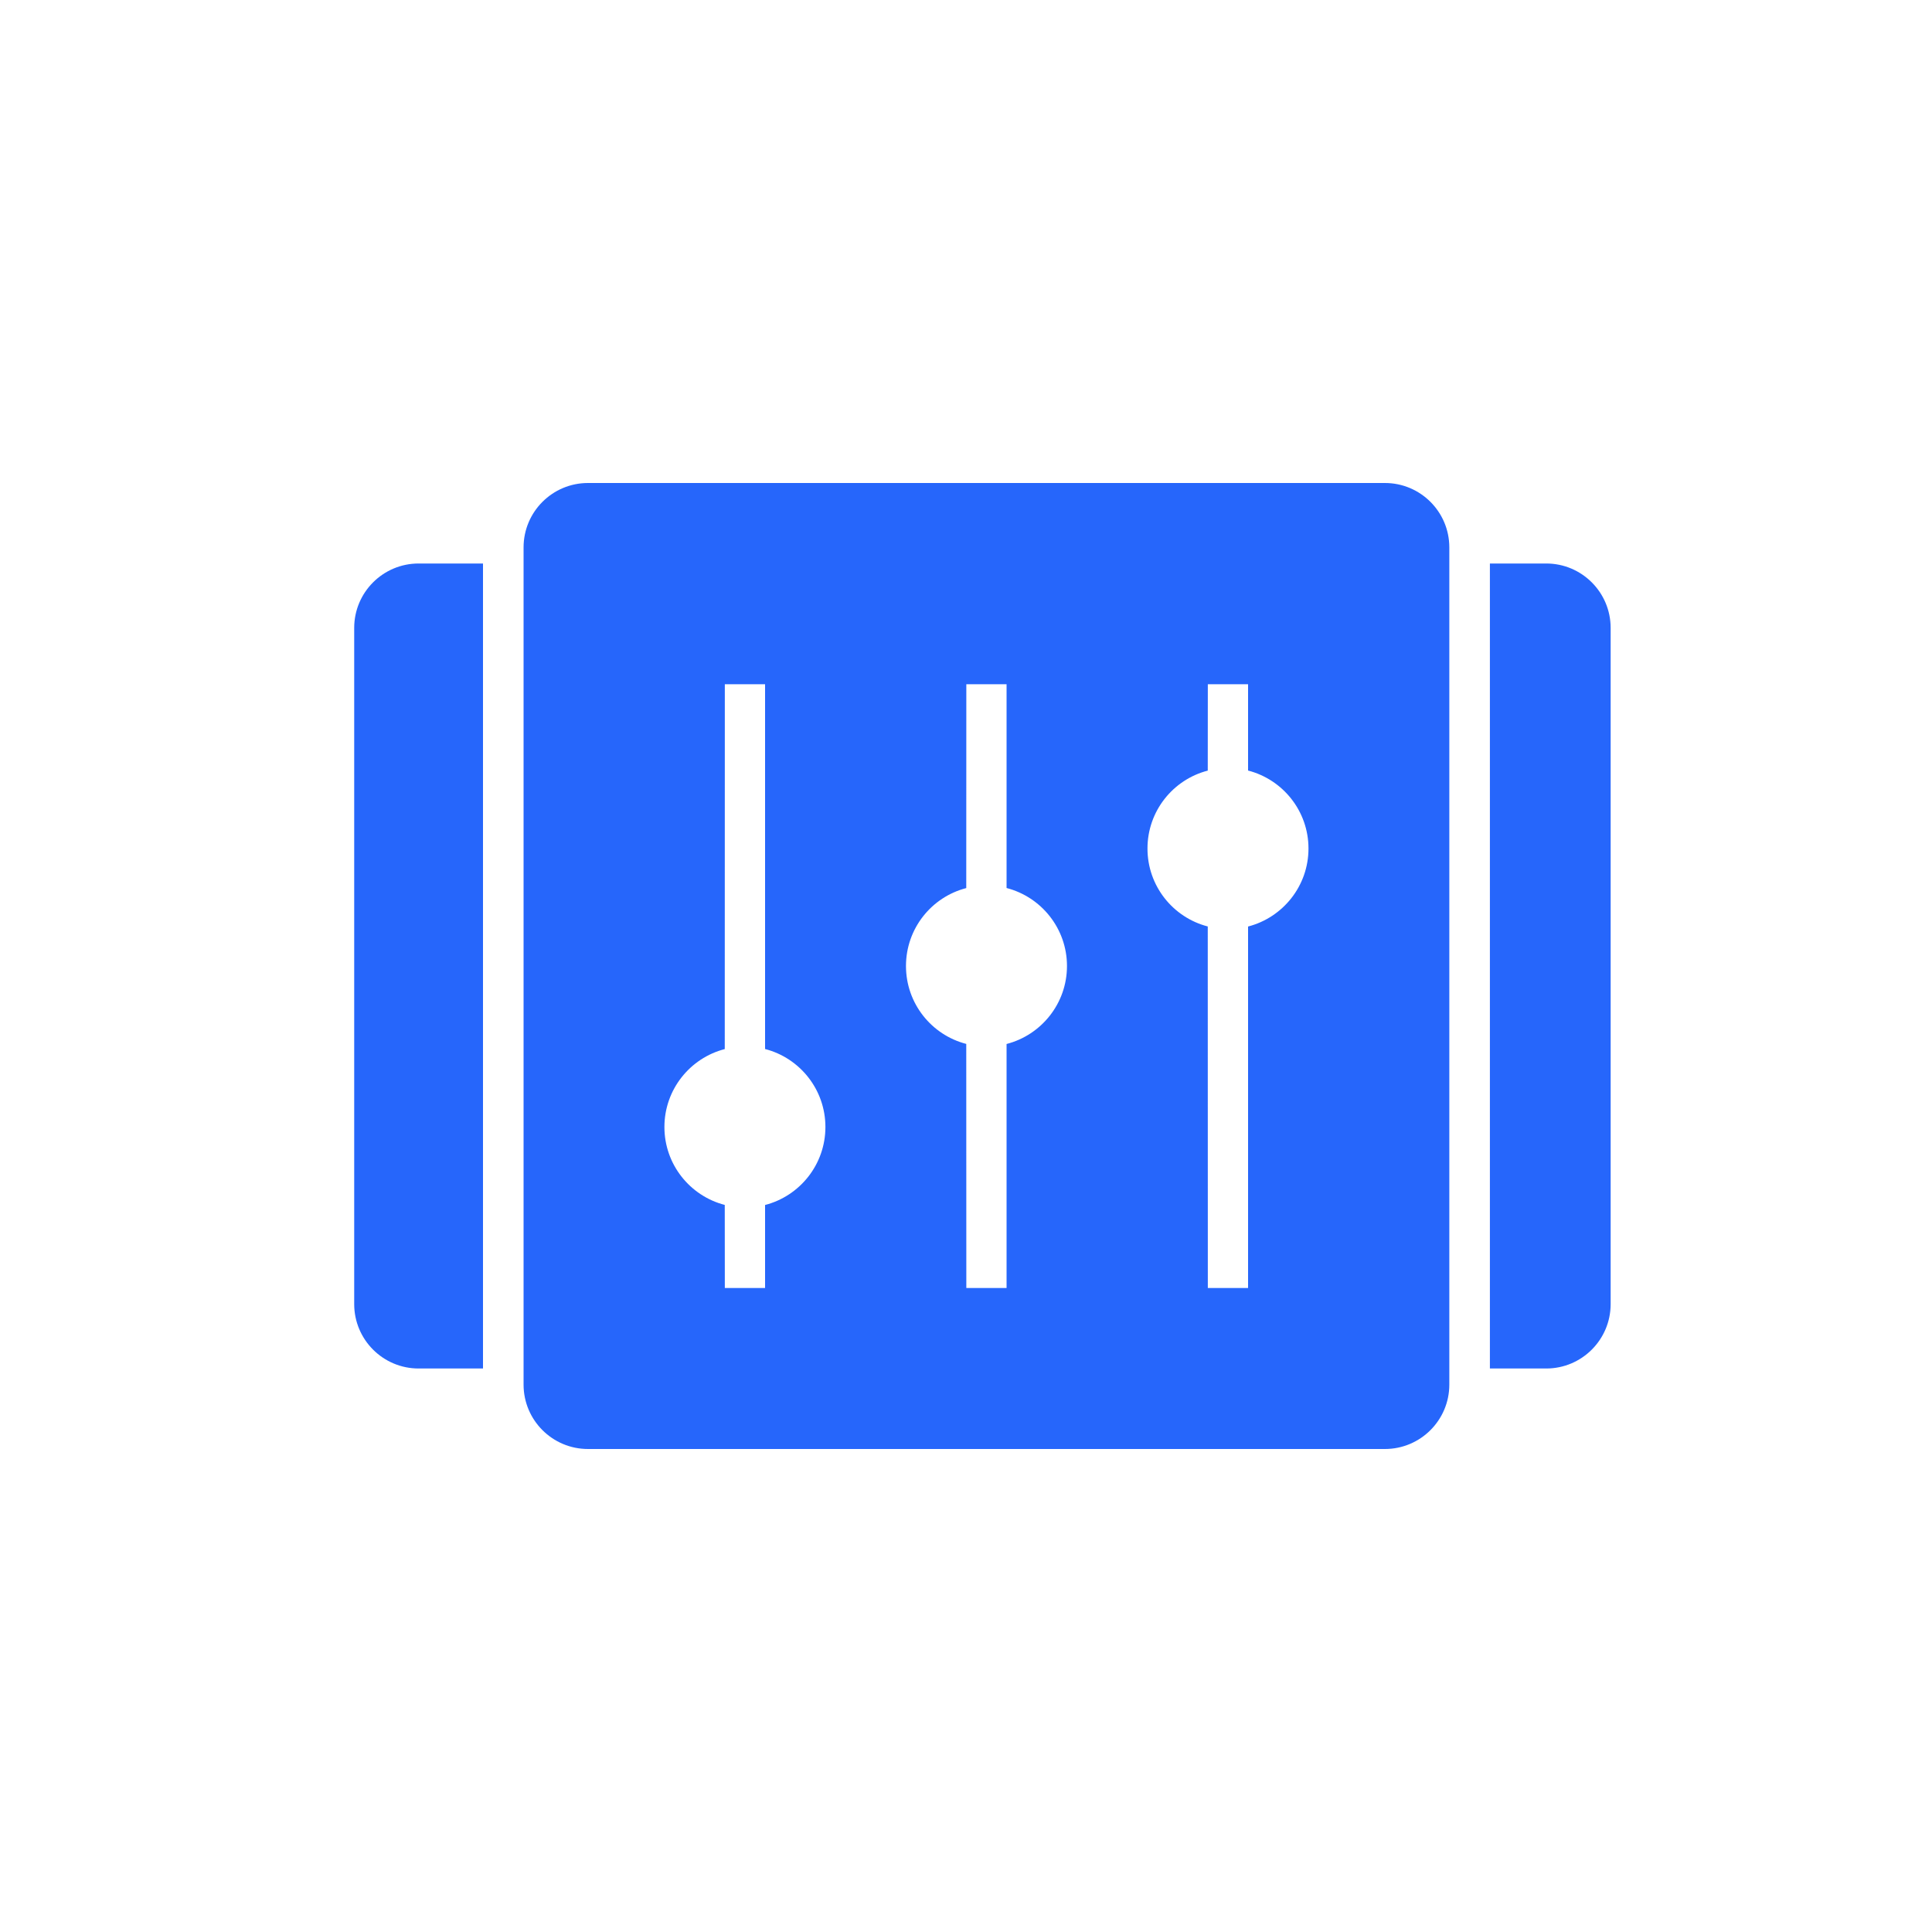 <?xml version="1.0" encoding="UTF-8"?>
<svg width="30px" height="30px" viewBox="0 0 30 30" version="1.1" xmlns="http://www.w3.org/2000/svg" xmlns:xlink="http://www.w3.org/1999/xlink">
    <title>yxy_fpypz_48_48备份</title>
    <g id="后台管理系统" stroke="none" stroke-width="1" fill="none" fill-rule="evenodd">
        <g id="qDate切图" transform="translate(-497, -402)">
            <g id="yxy_fpypz_48_48备份" transform="translate(497, 402)">
                <rect id="Rectangle-19-Copy-2备份-11" fill-opacity="0" fill="#D8D8D8" x="0" y="0" width="30" height="30" rx="6"></rect>
                <g id="编组-16" transform="translate(5.5, 7.5)" fill="#2666FB">
                    <path d="M16.005,0 C16.557,0 17.005,0.448 17.005,1 L17.005,14 C17.005,14.552 16.557,15 16.005,15 L3.63,15 C3.078,15 2.63,14.552 2.63,14 L2.63,1 C2.63,0.448 3.078,1.11022302e-16 3.63,0 L16.005,0 Z M6.38,3.125 L5.755,3.125 L5.754,8.79 C5.215,8.929 4.817,9.418 4.817,10 C4.817,10.582 5.215,11.071 5.754,11.21 L5.755,12.5 L6.38,12.5 L6.38,11.211 C6.919,11.072 7.317,10.582 7.317,10 C7.317,9.418 6.919,8.928 6.38,8.789 L6.38,3.125 Z M10.13,3.125 L9.505,3.125 L9.504,6.29 C8.965,6.429 8.568,6.918 8.568,7.5 C8.568,8.082 8.965,8.571 9.504,8.71 L9.505,12.5 L10.13,12.5 L10.13,8.711 C10.669,8.572 11.068,8.082 11.068,7.5 C11.068,6.918 10.669,6.428 10.13,6.289 L10.13,3.125 Z M13.88,3.125 L13.255,3.125 L13.254,4.466 C12.715,4.605 12.318,5.094 12.318,5.676 C12.318,6.258 12.715,6.747 13.254,6.886 L13.255,12.5 L13.88,12.5 L13.88,6.887 C14.419,6.748 14.818,6.258 14.818,5.676 C14.818,5.093 14.419,4.604 13.88,4.465 L13.88,3.125 Z" id="Combined-Shape"></path>
                    <path d="M1,1.25 L2,1.25 L2,1.25 L2,13.75 L1,13.75 C0.448,13.75 0,13.302 0,12.75 L0,2.25 C0,1.698 0.448,1.25 1,1.25 Z" id="Rectangle-18"></path>
                    <path d="M18.51,1.25 L17.635,1.25 L17.635,1.25 L17.635,13.75 L18.51,13.75 C19.062,13.75 19.51,13.302 19.51,12.75 L19.51,2.25 C19.51,1.698 19.062,1.25 18.51,1.25 Z" id="Rectangle-18-Copy"></path>
                </g>
            </g>
        </g>
    </g>
</svg>